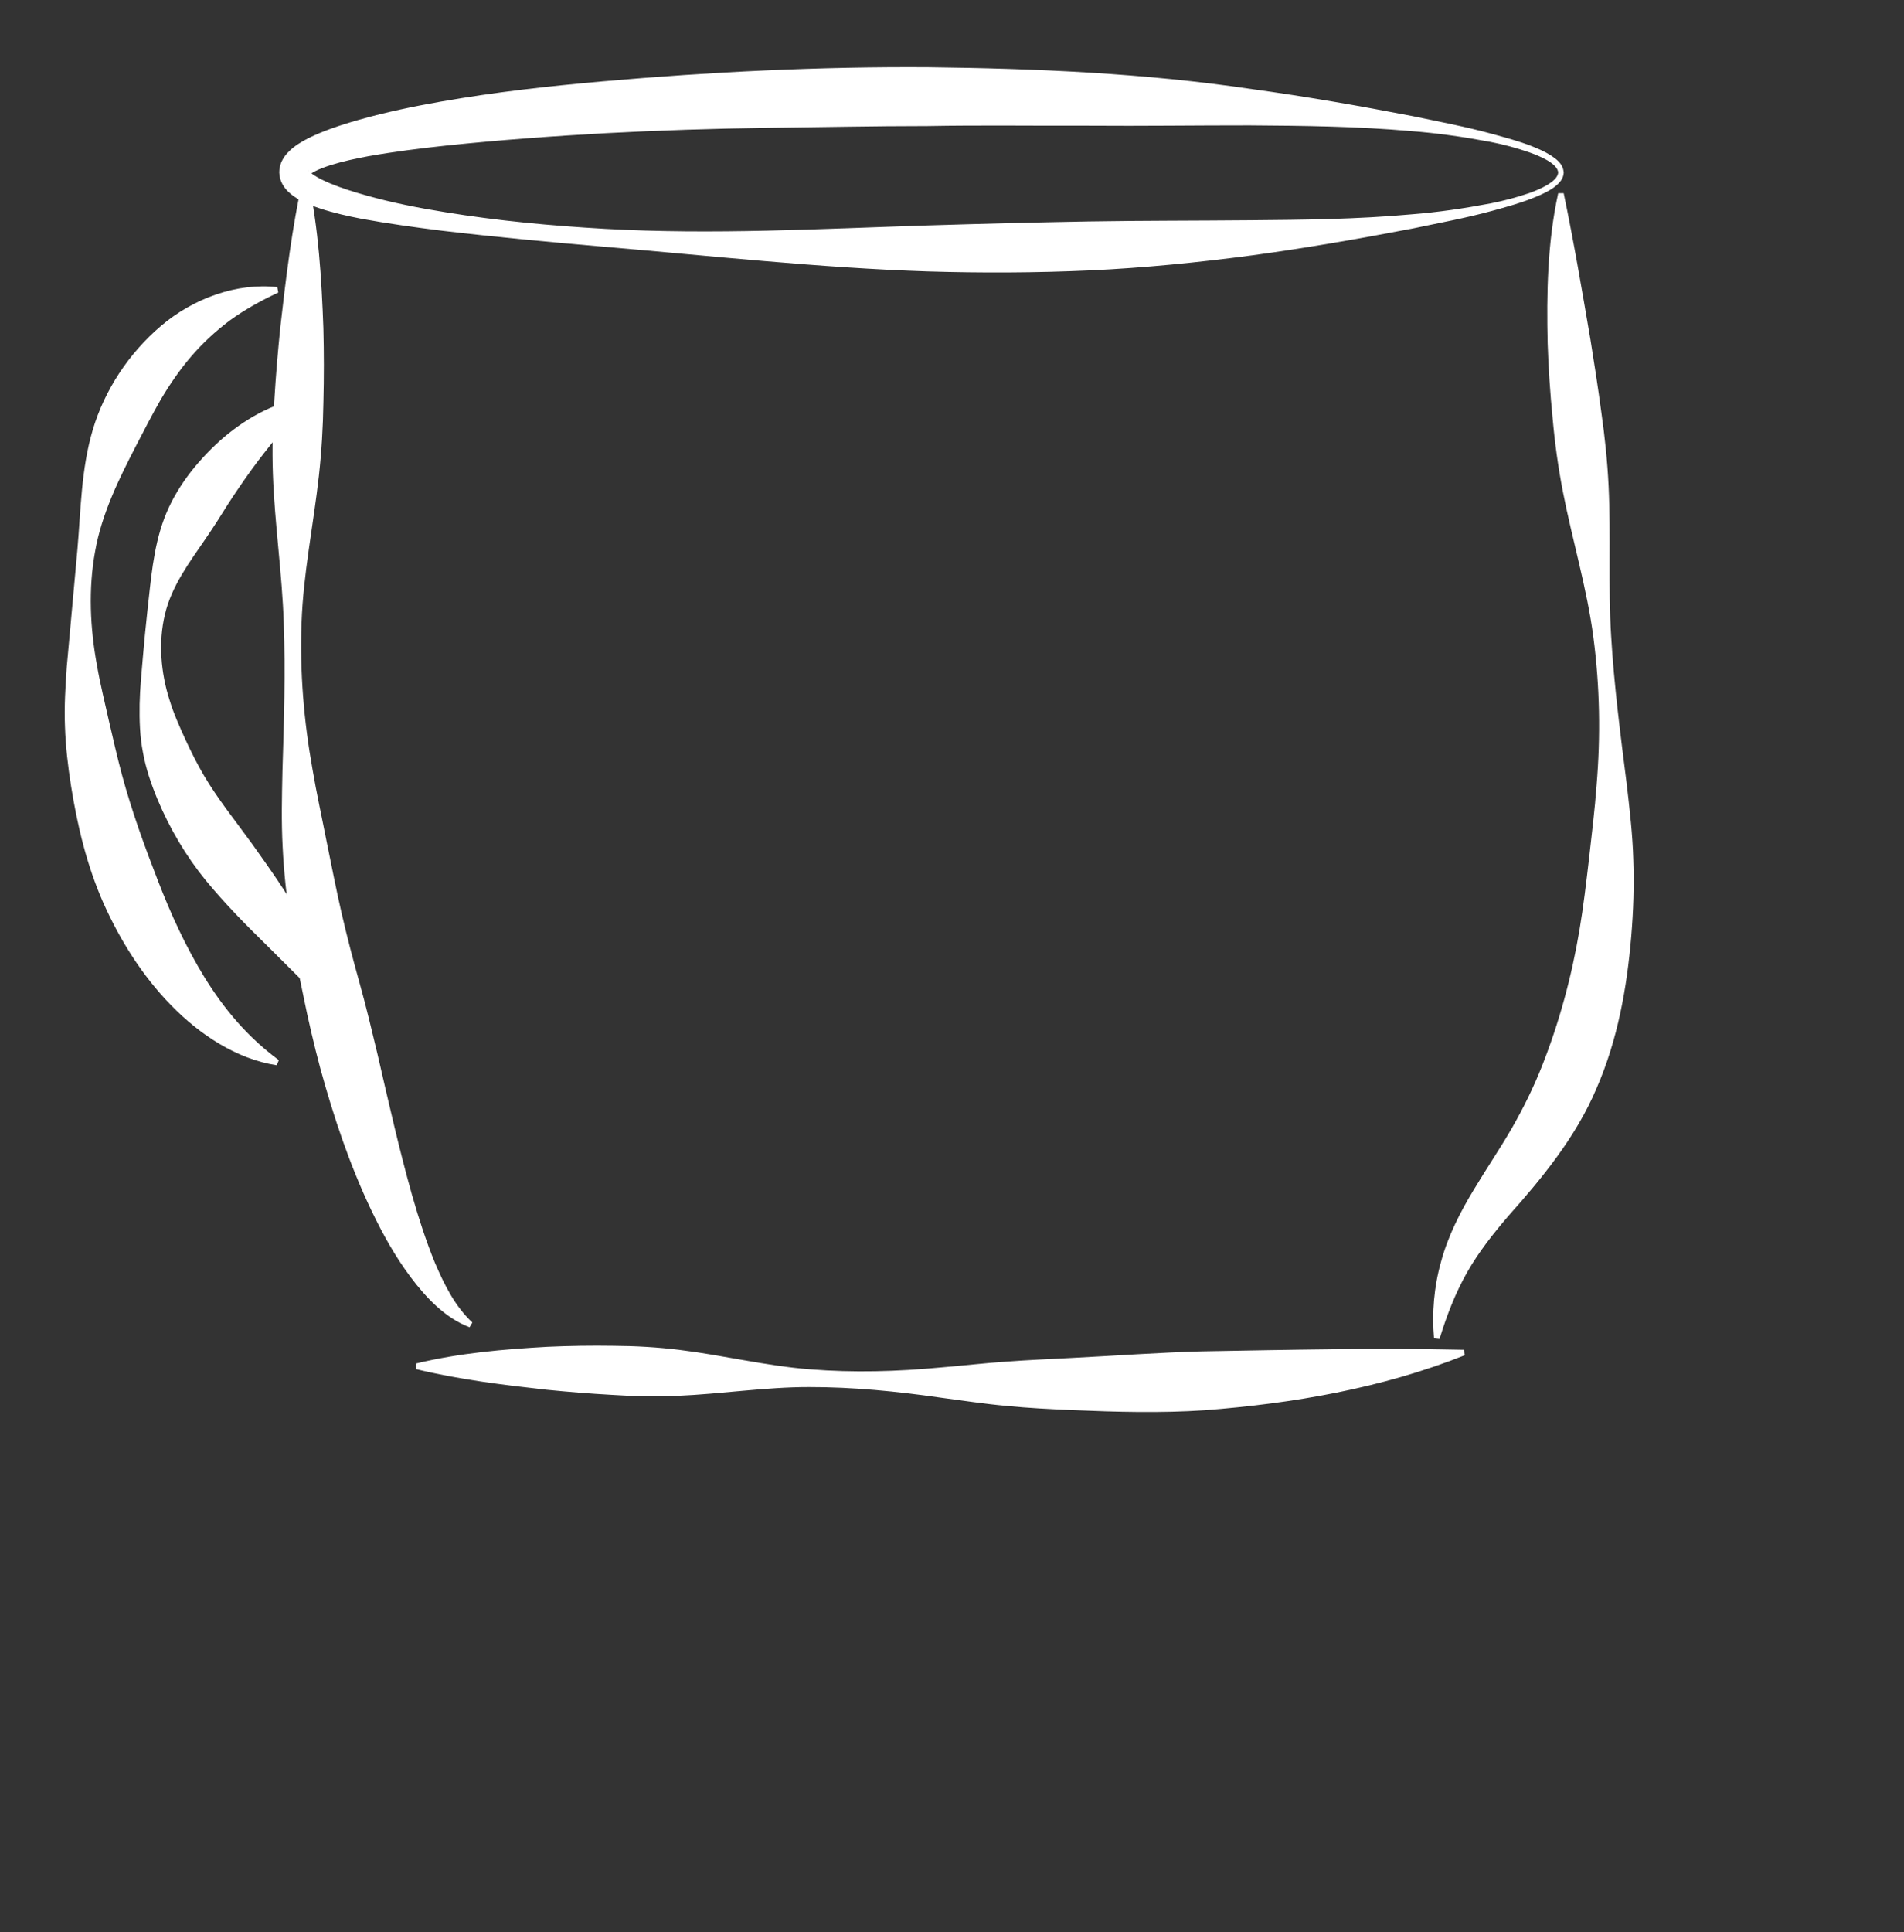 <?xml version="1.0" encoding="utf-8"?>
<!-- Generator: Adobe Illustrator 15.0.0, SVG Export Plug-In  -->
<!DOCTYPE svg PUBLIC "-//W3C//DTD SVG 1.1//EN" "http://www.w3.org/Graphics/SVG/1.1/DTD/svg11.dtd">
<svg version="1.1"
	 xmlns="http://www.w3.org/2000/svg" xmlns:xlink="http://www.w3.org/1999/xlink" xmlns:a="http://ns.adobe.com/AdobeSVGViewerExtensions/3.0/"
	 x="0px" y="0px" width="138px" height="140px" viewBox="-4.691 -4.863 138 140"
	 overflow="visible" enable-background="new -4.691 -4.863 138 140" xml:space="preserve">
<rect x="-4.691" y="-4.863" width="138" height="140" fill="#333333" stroke="none"/>
<defs>
</defs>
<g>
	<path fill="#FFFFFF" d="M108.644,7.658c-0.003,0.096-0.039,0.298-0.115,0.422c-0.066,0.134-0.157,0.243-0.251,0.341
		c-0.19,0.194-0.403,0.347-0.622,0.478c-0.437,0.264-0.899,0.454-1.361,0.635c-0.925,0.363-1.877,0.616-2.826,0.879
		c-1.9,0.52-3.833,0.874-5.758,1.278c-3.86,0.74-7.742,1.419-11.644,1.948c-3.901,0.517-7.818,0.908-11.743,1.09
		c-3.926,0.177-7.852,0.193-11.781,0.074c-7.848-0.256-15.671-1.126-23.474-1.788c-3.905-0.338-7.806-0.697-11.711-1.16
		c-1.952-0.244-3.904-0.51-5.868-0.871c-0.981-0.192-1.962-0.409-2.958-0.734c-0.5-0.167-1-0.351-1.523-0.639
		c-0.262-0.146-0.534-0.32-0.815-0.591c-0.265-0.26-0.619-0.71-0.642-1.382c0.025-0.327-0.01-0.099,0.038-0.383
		c0.041-0.201,0.114-0.387,0.166-0.479c0.118-0.244,0.259-0.416,0.393-0.563c0.272-0.292,0.539-0.488,0.795-0.655
		c0.514-0.331,1.007-0.558,1.5-0.767c0.984-0.41,1.957-0.712,2.932-0.989c1.946-0.549,3.897-0.951,5.852-1.297
		c3.909-0.69,7.831-1.125,11.754-1.473c7.847-0.691,15.702-1.076,23.568-1.026c7.85,0.092,15.724,0.429,23.521,1.59
		c3.901,0.533,7.784,1.212,11.646,1.958c1.925,0.405,3.857,0.765,5.758,1.289c0.949,0.265,1.904,0.512,2.831,0.874
		c0.463,0.182,0.923,0.38,1.36,0.648c0.402,0.271,0.933,0.6,0.98,1.273L108.644,7.658z M108.245,7.637
		c-0.016-0.351-0.418-0.67-0.808-0.896c-0.404-0.231-0.85-0.411-1.301-0.572c-0.907-0.313-1.846-0.566-2.798-0.751
		c-1.907-0.357-3.834-0.638-5.776-0.785c-3.88-0.345-7.785-0.386-11.679-0.413c-3.897-0.003-7.789,0.054-11.677,0.023
		c-3.889,0.014-7.771-0.046-11.664,0.026c-3.881,0-7.771,0.084-11.654,0.132c-3.884,0.055-7.767,0.175-11.641,0.382
		c-3.872,0.214-7.738,0.498-11.57,0.898c-1.914,0.207-3.822,0.445-5.683,0.776c-0.926,0.173-1.847,0.371-2.697,0.637
		c-0.42,0.133-0.833,0.285-1.159,0.454c-0.164,0.082-0.296,0.174-0.368,0.229c-0.036,0.026-0.054,0.046-0.043,0.021
		c-0.012,0.011,0.025-0.058,0.03-0.141c0.003-0.17-0.021,0.185-0.017-0.022c-0.013-0.176-0.088-0.183-0.015-0.098
		c0.062,0.076,0.189,0.19,0.348,0.294c0.316,0.212,0.722,0.406,1.137,0.582c0.838,0.351,1.751,0.634,2.67,0.892
		c1.844,0.519,3.751,0.894,5.667,1.202c3.835,0.628,7.722,0.988,11.613,1.211c7.791,0.437,15.604-0.001,23.388-0.248
		c3.886-0.12,7.777-0.218,11.663-0.288c3.888-0.065,7.779-0.051,11.675-0.088c3.894-0.031,7.8-0.072,11.68-0.423
		c1.943-0.148,3.87-0.435,5.778-0.795c0.952-0.188,1.893-0.434,2.802-0.747c0.452-0.161,0.896-0.35,1.299-0.586
		c0.389-0.239,0.789-0.535,0.801-0.929L108.245,7.637z"/>
</g>
<g>
	<path fill="#FFFFFF" d="M17.645,8.138c0.755,3.579,0.974,7.185,1.103,10.771c0.046,1.793,0.047,3.583,0.002,5.368
		c-0.027,1.786-0.13,3.566-0.327,5.341c-0.392,3.547-1.134,7.087-1.257,10.65c-0.131,3.56,0.166,7.125,0.798,10.627
		c0.296,1.753,0.682,3.487,1.019,5.215c0.354,1.726,0.686,3.446,1.076,5.15c0.397,1.714,0.826,3.364,1.309,5.087
		c0.486,1.73,0.892,3.455,1.304,5.173c0.794,3.44,1.561,6.862,2.504,10.211c0.48,1.67,1.008,3.318,1.659,4.909
		c0.676,1.571,1.432,3.124,2.713,4.325l-0.204,0.344c-1.792-0.684-3.163-2.164-4.28-3.646c-1.129-1.509-2.032-3.146-2.83-4.809
		c-1.591-3.334-2.745-6.807-3.704-10.289c-0.463-1.745-0.876-3.497-1.225-5.239c-0.376-1.743-0.718-3.582-0.965-5.382
		c-0.255-1.809-0.457-3.622-0.543-5.44c-0.098-1.817-0.054-3.641-0.016-5.449c0.115-3.624,0.223-7.204,0.096-10.787
		c-0.118-3.581-0.661-7.183-0.787-10.773c-0.064-1.795-0.017-3.584,0.105-5.366c0.106-1.783,0.257-3.562,0.44-5.338
		c0.4-3.552,0.832-7.089,1.61-10.653L17.645,8.138z"/>
</g>
<g>
	<path fill="#FFFFFF" d="M108.645,9.137c0.745,3.577,1.334,7.068,1.937,10.593c0.286,1.76,0.557,3.524,0.793,5.296
		c0.253,1.77,0.44,3.552,0.525,5.349c0.173,3.596-0.039,7.244,0.183,10.835c0.214,3.595,0.676,7.161,1.135,10.776
		c0.207,1.808,0.424,3.631,0.474,5.467c0.068,1.837,0.003,3.683-0.15,5.533c-0.311,3.691-0.972,7.464-2.511,10.999
		c-1.506,3.575-4.05,6.626-6.355,9.212c-1.139,1.326-2.178,2.637-3.021,4.115c-0.844,1.476-1.479,3.111-2.01,4.846l-0.398-0.041
		c-0.16-1.832-0.008-3.733,0.515-5.579c0.501-1.855,1.399-3.599,2.355-5.178c0.955-1.592,1.947-3.044,2.793-4.516
		c0.846-1.486,1.561-2.936,2.178-4.504c1.223-3.098,2.128-6.396,2.702-9.818c0.288-1.71,0.49-3.444,0.694-5.193
		c0.194-1.749,0.415-3.516,0.545-5.294c0.297-3.56,0.239-7.154-0.229-10.702c-0.461-3.553-1.523-7.03-2.21-10.559
		c-0.345-1.765-0.589-3.545-0.748-5.339c-0.177-1.792-0.299-3.595-0.359-5.405c-0.08-3.616-0.025-7.291,0.764-10.893H108.645z"/>
</g>
<g>
	<path fill="#FFFFFF" d="M25.445,93.937c3.176-0.767,6.372-1.037,9.56-1.215c1.594-0.071,3.187-0.096,4.777-0.07
		c1.591,0.009,3.178,0.099,4.76,0.293c3.163,0.387,6.305,1.165,9.469,1.41c3.163,0.253,6.341,0.162,9.515-0.137
		c1.586-0.13,3.171-0.318,4.751-0.423c1.58-0.119,3.157-0.184,4.732-0.266c3.15-0.16,6.286-0.391,9.422-0.477
		c6.283-0.108,12.522-0.256,18.979-0.113l0.07,0.395c-6.036,2.401-12.455,3.496-18.847,3.986c-3.204,0.215-6.413,0.124-9.608-0.01
		c-1.598-0.069-3.194-0.148-4.786-0.306c-1.593-0.143-3.181-0.391-4.767-0.598c-3.17-0.455-6.334-0.769-9.512-0.764
		c-3.176-0.004-6.375,0.502-9.552,0.634c-1.589,0.067-3.172,0.034-4.752-0.07c-1.581-0.087-3.159-0.214-4.736-0.371
		c-3.155-0.352-6.305-0.732-9.475-1.499L25.445,93.937z"/>
</g>
<g>
	<path fill="#FFFFFF" d="M17.542,24.312c-0.773,0.861-1.457,1.632-2.132,2.44c-0.652,0.818-1.286,1.613-1.879,2.435
		c-0.594,0.82-1.158,1.65-1.703,2.49c-0.528,0.852-1.063,1.691-1.638,2.525c-1.134,1.655-2.451,3.408-2.929,5.464
		c-0.483,2.013-0.292,4.245,0.341,6.202c0.301,0.993,0.728,1.927,1.138,2.834c0.42,0.906,0.858,1.788,1.362,2.643
		c1.006,1.712,2.28,3.273,3.505,4.972c1.215,1.703,2.484,3.483,3.573,5.437c1.086,1.944,2.045,4.041,2.442,6.292l-0.355,0.184
		l-4.596-4.571c-1.521-1.491-3.038-3.016-4.453-4.74c-1.405-1.724-2.606-3.731-3.508-5.901c-0.448-1.084-0.83-2.208-1.039-3.369
		c-0.228-1.156-0.258-2.342-0.24-3.49c0.024-1.153,0.141-2.279,0.234-3.388l0.151-1.65l0.173-1.672
		c0.255-2.204,0.407-4.567,1.229-6.761c0.827-2.179,2.312-4.047,4.018-5.605c1.727-1.527,3.819-2.757,6.112-3.118L17.542,24.312z"/>
</g>
<g>
	<path fill="#FFFFFF" d="M15.48,16.334c-1.306,0.609-2.477,1.269-3.533,2.036c-1.043,0.786-1.97,1.651-2.791,2.609
		c-0.82,0.96-1.538,2.001-2.188,3.098c-0.634,1.108-1.225,2.252-1.83,3.424c-1.202,2.333-2.458,4.867-2.936,7.595
		c-0.495,2.719-0.365,5.528,0.135,8.243c0.234,1.361,0.572,2.699,0.866,4.028c0.31,1.328,0.606,2.647,0.958,3.951
		c0.705,2.606,1.621,5.122,2.578,7.586c0.951,2.469,2.045,4.864,3.426,7.098c1.386,2.235,3.074,4.266,5.354,5.949l-0.151,0.371
		c-2.922-0.448-5.589-2.226-7.668-4.358c-2.102-2.156-3.703-4.728-4.905-7.419c-1.194-2.705-1.875-5.579-2.333-8.444
		c-0.226-1.436-0.397-2.877-0.443-4.325c-0.06-1.446,0.031-2.898,0.131-4.333l0.773-8.514c0.247-2.817,0.26-5.779,1.113-8.656
		c0.851-2.853,2.591-5.522,4.949-7.527c2.355-1.999,5.5-3.132,8.424-2.806L15.48,16.334z"/>
</g>
</svg>
